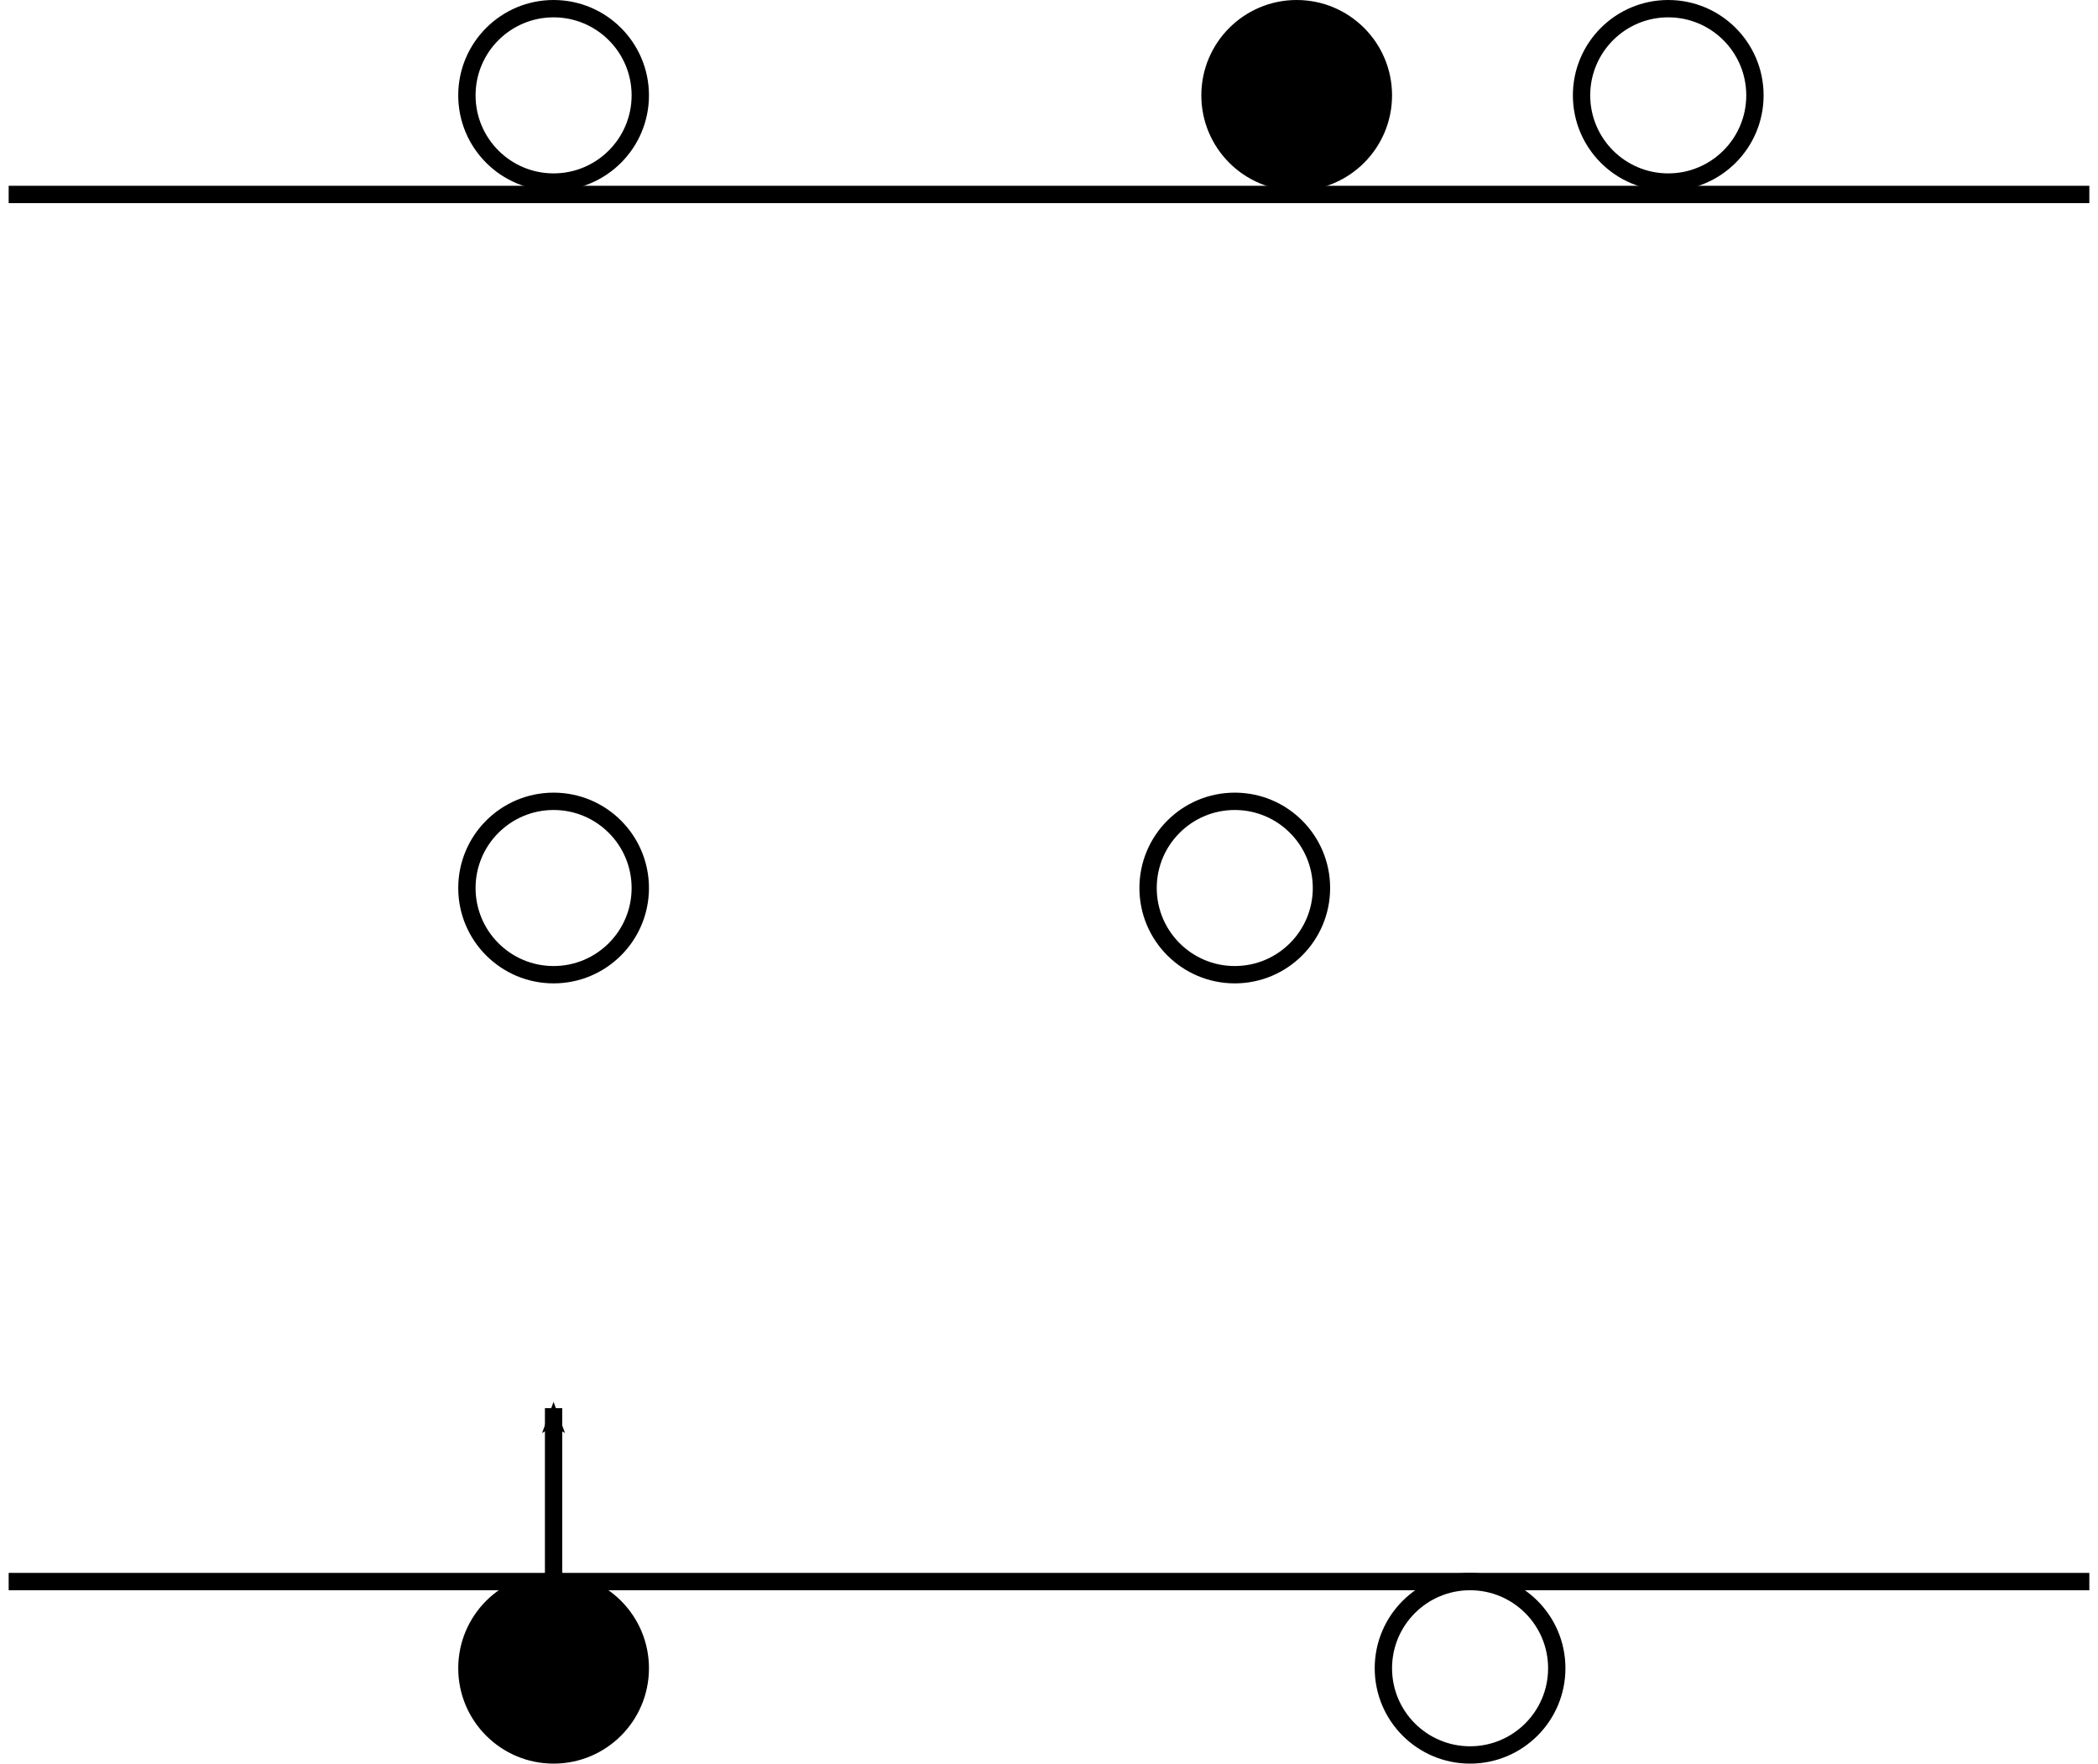 <?xml version="1.0" encoding="UTF-8" standalone="no"?>
<!-- Created with Inkscape (http://www.inkscape.org/) -->

<svg
   xmlns:dc="http://purl.org/dc/elements/1.1/"
   xmlns:cc="http://creativecommons.org/ns#"
   xmlns:rdf="http://www.w3.org/1999/02/22-rdf-syntax-ns#"
   xmlns:svg="http://www.w3.org/2000/svg"
   xmlns="http://www.w3.org/2000/svg"
   xmlns:sodipodi="http://sodipodi.sourceforge.net/DTD/sodipodi-0.dtd"
   xmlns:inkscape="http://www.inkscape.org/namespaces/inkscape"
   width="121"
   height="101.714"
   id="svg2"
   version="1.1"
   inkscape:version="0.48.4 r9939"
   sodipodi:docname="New document 1">
  <sodipodi:namedview
     id="base"
     pagecolor="#ffffff"
     bordercolor="#666666"
     borderopacity="1.0"
     inkscape:pageopacity="0.0"
     inkscape:pageshadow="2"
     inkscape:zoom="1.4"
     inkscape:cx="237.64069"
     inkscape:cy="19.16016"
     inkscape:document-units="px"
     inkscape:current-layer="layer1"
     showgrid="true"
     units="in"
     width="11cm"
     inkscape:window-width="1274"
     inkscape:window-height="485"
     inkscape:window-x="0"
     inkscape:window-y="0"
     inkscape:window-maximized="0"
     fit-margin-top="0"
     fit-margin-left="0"
     fit-margin-right="0"
     fit-margin-bottom="0">
    <inkscape:grid
       type="xygrid"
       id="grid2984"
       empspacing="5"
       visible="true"
       enabled="true"
       snapvisiblegridlinesonly="true"
       spacingx="2px"
       spacingy="2px"
       originx="-169.5px"
       originy="-199.5px" />
  </sodipodi:namedview>
  <defs
     id="defs4">
    <marker
       style="overflow:visible"
       id="Arrow2Mend"
       refX="0"
       refY="0"
       orient="auto"
       inkscape:stockid="Arrow2Mend">
      <path
         transform="scale(-0.6,-0.6)"
         d="M 8.719,4.034 -2.207,0.016 8.719,-4.002 c -1.745,2.372 -1.735,5.617 -6e-7,8.035 z"
         style="fill-rule:evenodd;stroke-width:0.625;stroke-linejoin:round"
         id="path3966"
         inkscape:connector-curvature="0" />
    </marker>
  </defs>
  <g
     transform="translate(-106.472,-774.833)"
     id="layer1"
     inkscape:groupmode="layer"
     inkscape:label="Layer 1">
    <path
       style="fill:none;stroke:#000000;stroke-width:1px;stroke-linecap:butt;stroke-linejoin:miter;stroke-opacity:1"
       d="m 170,120.536 120,0"
       id="path2985"
       inkscape:connector-curvature="0"
       transform="translate(-63.028,665.512)"
       sodipodi:nodetypes="cc" />
    <path
       style="fill:none;stroke:#000000;stroke-width:1px;stroke-linecap:butt;stroke-linejoin:miter;stroke-opacity:1"
       d="m 170,200.536 120,0"
       id="path2987"
       inkscape:connector-curvature="0"
       transform="translate(-63.028,665.512)" />
    <path
       sodipodi:type="arc"
       style="fill:none;stroke:#000000;stroke-width:1;stroke-miterlimit:4;stroke-opacity:1;stroke-dasharray:none;stroke-dashoffset:0"
       id="path2989"
       sodipodi:cx="185"
       sodipodi:cy="155.53571"
       sodipodi:rx="5"
       sodipodi:ry="5"
       d="m 190,155.536 c 0,2.761 -2.239,5 -5,5 -2.761,0 -5,-2.239 -5,-5 0,-2.761 2.239,-5 5,-5 2.761,0 5,2.239 5,5 z"
       transform="translate(6.257,715.512)" />
    <path
       transform="translate(17.686,624.797)"
       sodipodi:type="arc"
       style="fill:none;stroke:#000000;stroke-width:1;stroke-miterlimit:4;stroke-opacity:1;stroke-dasharray:none;stroke-dashoffset:0"
       id="path2989-5"
       sodipodi:cx="185"
       sodipodi:cy="155.53571"
       sodipodi:rx="5"
       sodipodi:ry="5"
       d="m 190,155.536 c 0,2.761 -2.239,5 -5,5 -2.761,0 -5,-2.239 -5,-5 0,-2.761 2.239,-5 5,-5 2.761,0 5,2.239 5,5 z" />
    <path
       transform="translate(-3.743,624.797)"
       sodipodi:type="arc"
       style="fill:#000000;stroke:#000000;stroke-width:1;stroke-miterlimit:4;stroke-opacity:1;stroke-dasharray:none;stroke-dashoffset:0"
       id="path2989-2"
       sodipodi:cx="185"
       sodipodi:cy="155.53571"
       sodipodi:rx="5"
       sodipodi:ry="5"
       d="m 190,155.536 c 0,2.761 -2.239,5 -5,5 -2.761,0 -5,-2.239 -5,-5 0,-2.761 2.239,-5 5,-5 2.761,0 5,2.239 5,5 z" />
    <path
       transform="translate(-7.314,670.512)"
       sodipodi:type="arc"
       style="fill:none;stroke:#000000;stroke-width:1;stroke-miterlimit:4;stroke-opacity:1;stroke-dasharray:none;stroke-dashoffset:0"
       id="path2989-22"
       sodipodi:cx="185"
       sodipodi:cy="155.53571"
       sodipodi:rx="5"
       sodipodi:ry="5"
       d="m 190,155.536 c 0,2.761 -2.239,5 -5,5 -2.761,0 -5,-2.239 -5,-5 0,-2.761 2.239,-5 5,-5 2.761,0 5,2.239 5,5 z" />
    <path
       transform="translate(-46.6,670.512)"
       sodipodi:type="arc"
       style="fill:none;stroke:#000000;stroke-width:1;stroke-miterlimit:4;stroke-opacity:1;stroke-dasharray:none;stroke-dashoffset:0"
       id="path2989-8"
       sodipodi:cx="185"
       sodipodi:cy="155.53571"
       sodipodi:rx="5"
       sodipodi:ry="5"
       d="m 190,155.536 c 0,2.761 -2.239,5 -5,5 -2.761,0 -5,-2.239 -5,-5 0,-2.761 2.239,-5 5,-5 2.761,0 5,2.239 5,5 z" />
    <path
       transform="translate(-46.6,715.512)"
       sodipodi:type="arc"
       style="fill:#000000;stroke:#000000;stroke-width:1;stroke-miterlimit:4;stroke-opacity:1;stroke-dasharray:none;stroke-dashoffset:0"
       id="path2989-84"
       sodipodi:cx="185"
       sodipodi:cy="155.53571"
       sodipodi:rx="5"
       sodipodi:ry="5"
       d="m 190,155.536 c 0,2.761 -2.239,5 -5,5 -2.761,0 -5,-2.239 -5,-5 0,-2.761 2.239,-5 5,-5 2.761,0 5,2.239 5,5 z" />
    <path
       transform="translate(-46.6,624.797)"
       sodipodi:type="arc"
       style="fill:none;stroke:#000000;stroke-width:1;stroke-miterlimit:4;stroke-opacity:1;stroke-dasharray:none;stroke-dashoffset:0"
       id="path2989-9"
       sodipodi:cx="185"
       sodipodi:cy="155.53571"
       sodipodi:rx="5"
       sodipodi:ry="5"
       d="m 190,155.536 c 0,2.761 -2.239,5 -5,5 -2.761,0 -5,-2.239 -5,-5 0,-2.761 2.239,-5 5,-5 2.761,0 5,2.239 5,5 z" />
    <path
       style="fill:none;stroke:#000000;stroke-width:1px;stroke-linecap:butt;stroke-linejoin:miter;stroke-opacity:1;marker-end:url(#Arrow2Mend)"
       d="m 138.4,866.047 0,-10"
       id="path3044"
       inkscape:connector-curvature="0" />
  </g>
</svg>
